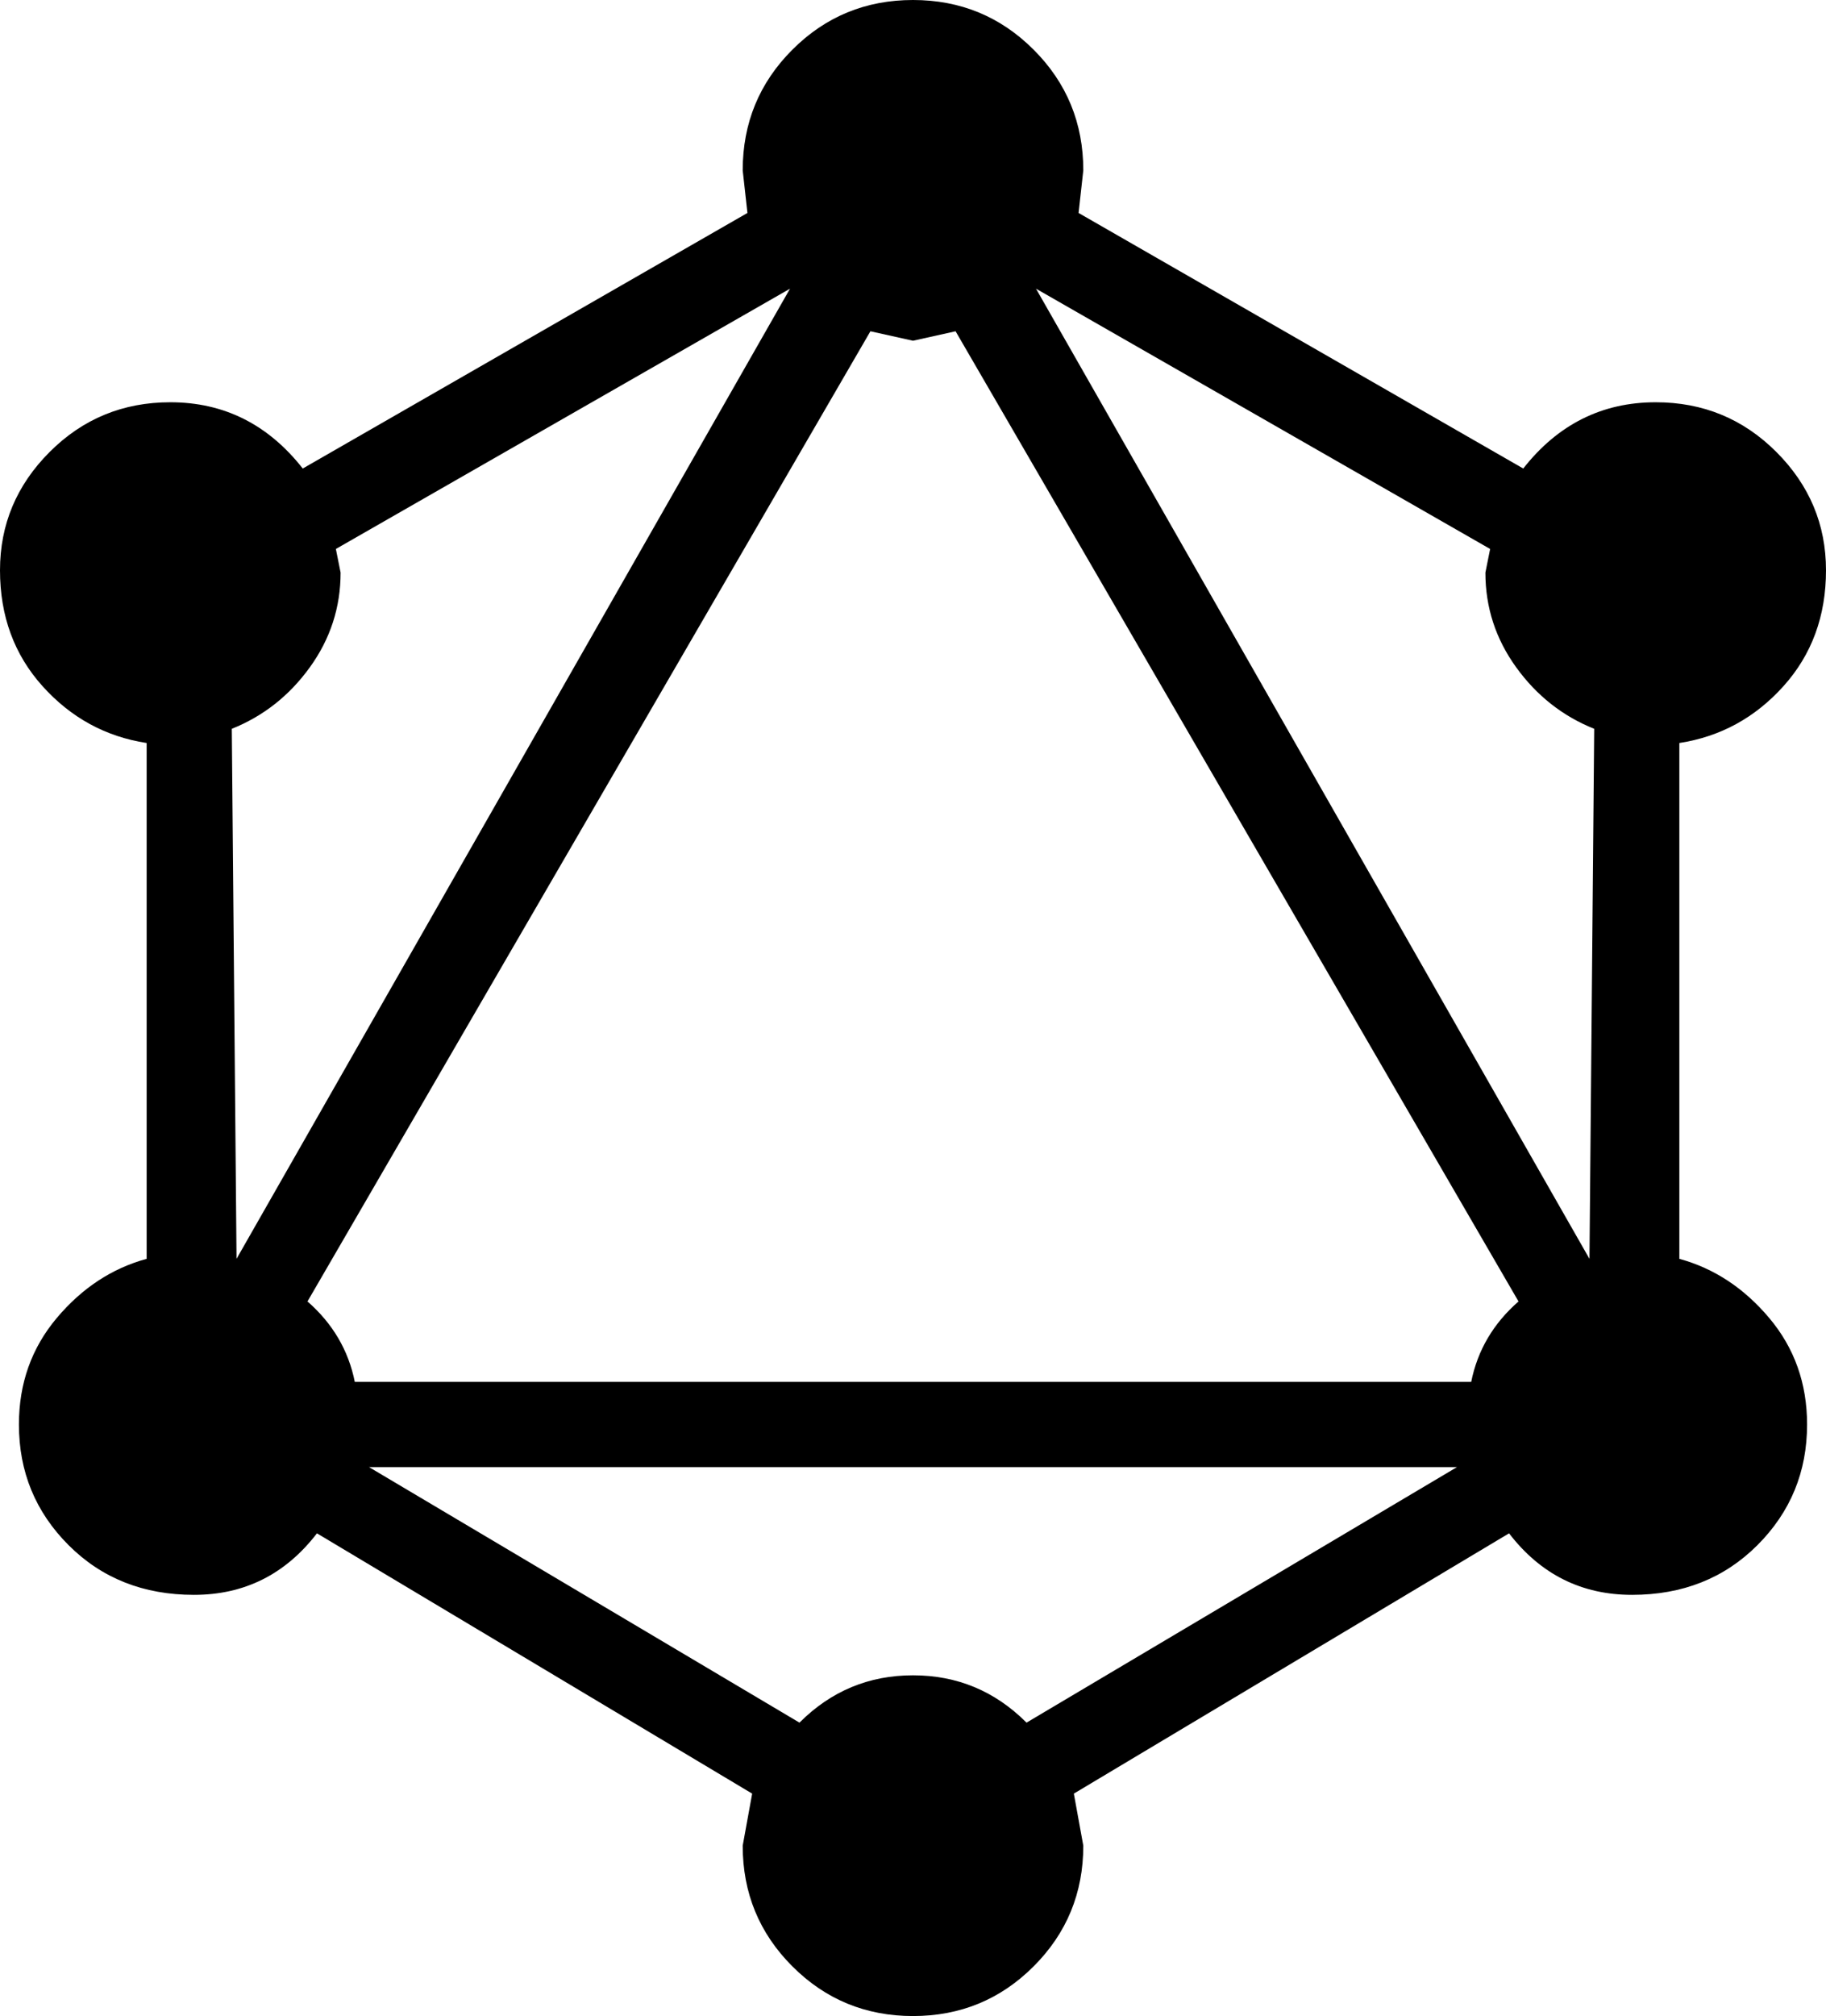 <svg xmlns="http://www.w3.org/2000/svg" viewBox="63 -21 386 426">
      <g transform="scale(1 -1) translate(0 -384)">
        <path d="M256 333 247 335 128 130Q136 123 138 113H374Q376 123 384 130L265 335ZM141 95 232 41Q242 51 256.0 51.0Q270 51 280 41L371 95ZM256 -21Q241 -21 230.5 -10.5Q220 0 220 15L222 26L130 81Q120 68 104.0 68.0Q88 68 77.5 78.5Q67 89 67 104Q67 117 75.0 126.5Q83 136 94 139V248Q81 250 72.0 260.0Q63 270 63.0 284.5Q63 299 73.5 309.5Q84 320 99 320Q116 320 127 306L221 360L220 369Q220 384 230.5 394.5Q241 405 256.0 405.0Q271 405 281.5 394.5Q292 384 292 369L291 360L385 306Q396 320 413 320Q428 320 438.5 309.5Q449 299 449.0 284.5Q449 270 440.0 260.0Q431 250 418 248V139Q429 136 437.0 126.5Q445 117 445 104Q445 89 434.5 78.5Q424 68 408.0 68.0Q392 68 382 81L290 26L292 15Q292 0 281.5 -10.5Q271 -21 256 -21ZM230 344 134 289 135 284Q135 273 128.5 264.0Q122 255 112 251L113 139ZM282 344 399 139 400 251Q390 255 383.5 264.0Q377 273 377 284L378 289Z" />
      </g>
    </svg>